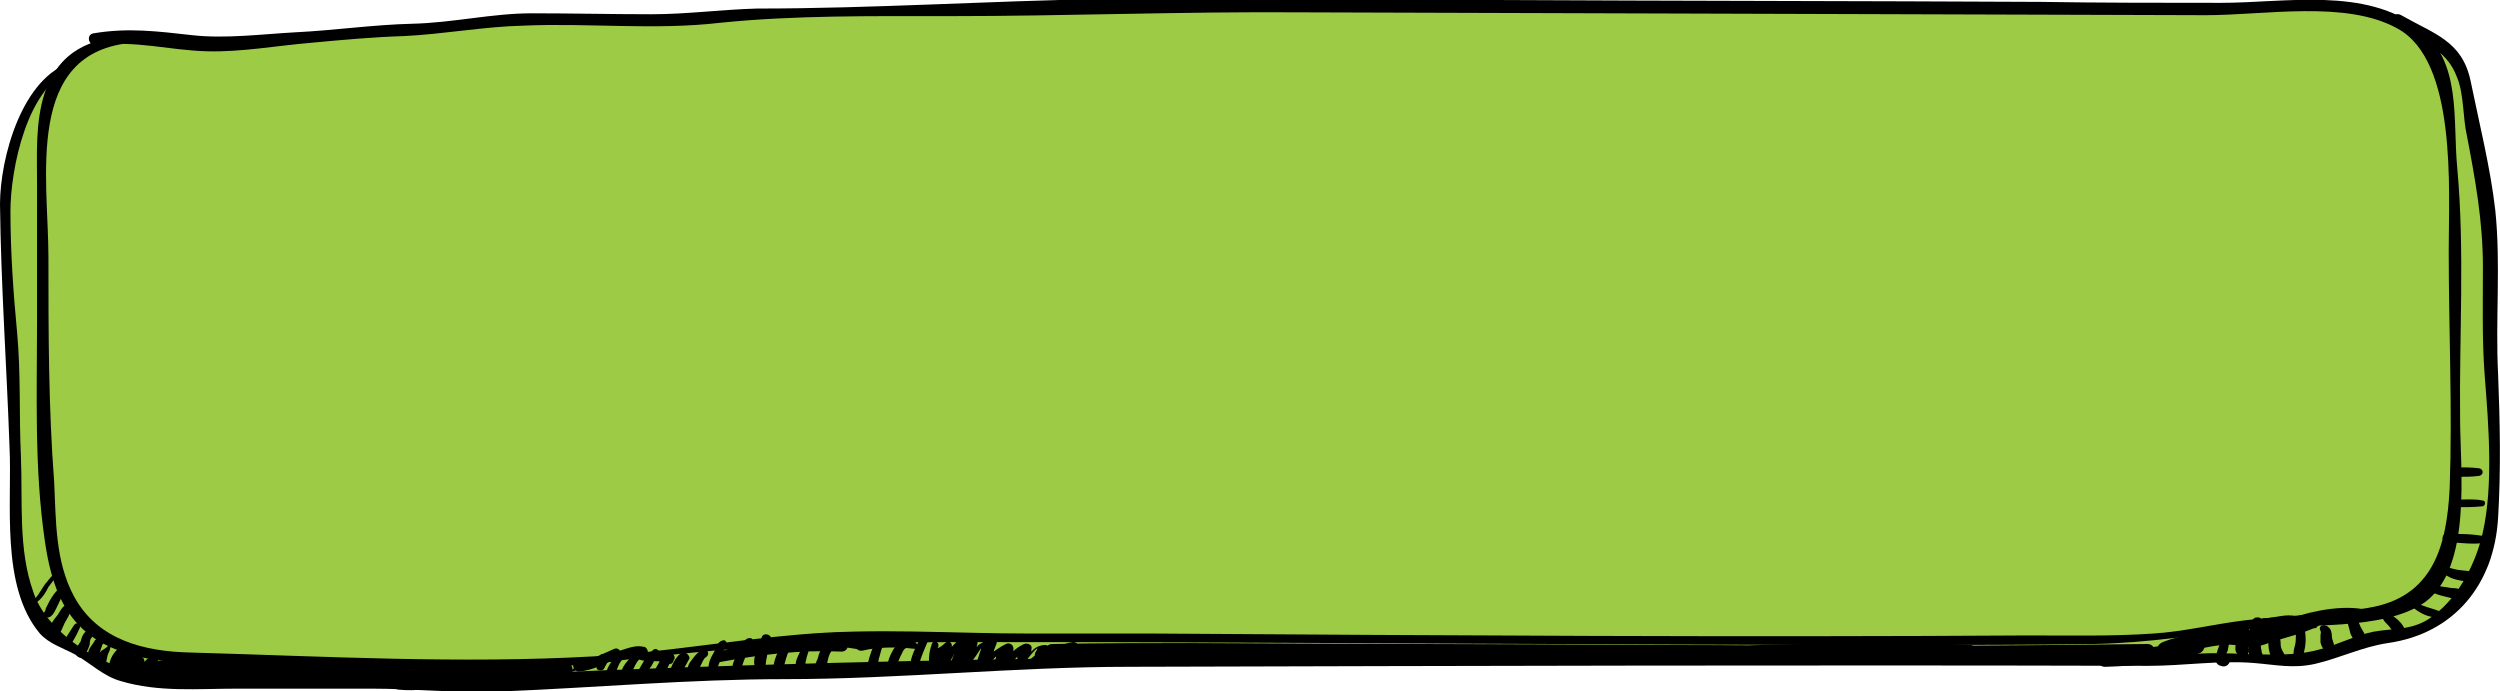 <?xml version="1.0" encoding="utf-8"?>
<!-- Generator: Adobe Illustrator 19.0.0, SVG Export Plug-In . SVG Version: 6.00 Build 0)  -->
<svg version="1.2" baseProfile="tiny" id="Слой_2"
	 xmlns="http://www.w3.org/2000/svg" xmlns:xlink="http://www.w3.org/1999/xlink" x="0px" y="0px" viewBox="0 0 263.2 72.8"
	 xml:space="preserve">
<g>
	<g>
		<path fill="#9DCB45" d="M7.8,6.9c-0.9-0.2-1.4,1.1-2,1.6c-0.7,0.7-1.5,1.4-2.1,2.3C3,12.1,2.4,13.6,1.6,15
			c-0.4,0.8-0.9,1.5-1.1,2.3c-0.1,0.8,0,1.9,0,2.7c0,1.5,0,3,0,4.4c0,1.1-0.1,2.3,0,3.4c0,0.6,0.3,1.1,0.4,1.7c0.1,0.6,0,1.3,0,1.9
			c0,1.2,0.3,2.4,0.3,3.6c0,0.6-0.1,1.3,0,1.9c0.1,0.6,0.3,1,0.4,1.7c0,2.5,0,5,0,7.5c0,2,0.3,3.7,0.3,5.6c0,2-0.3,4.3,0.1,6.2
			c0.2,0.9,0.3,1.9,0.5,2.8c0.1,0.4,0,0.9,0.1,1.3c0.2,0.5,0.7,0.8,0.9,1.4c0.2,0.6,0.2,1,0.5,1.5c0.3,0.5,0.3,0.9,0.6,1.4
			c0.5,0.9,2.1,1.2,2.9,1.8c0.9,0.6,1.8,0.9,2.6,1.6c0.9,0.6,1.6,1.3,2.7,1.6c0.7,0.1,1.3,0,1.9,0.2c0.4,0.1,0.8,0.4,1.3,0.5
			c1,0.2,2.3,0,3.3,0c4.9,0,9.8,0,14.7,0c2.7,0,5.5,0,8.2,0c1.1,0,2.2,0,3.4,0c1.1,0,2.4-0.2,3.5,0.1c1.1,0.3,2.2,0.3,3.4,0.3
			c1.1,0,2.1-0.6,3.2-0.7c2.3,0,4.6,0,7,0c2.9,0,5.7-0.7,8.6-0.7c2.7,0,5.4,0,8,0c2.1,0,4.2,0,6.4,0c1.3,0,2.4,0,3.7-0.3
			c1.1-0.2,2.4-0.4,3.6-0.4c4.4,0,8.8,0,13.2,0c2,0,4.1,0.1,6-0.3c1-0.2,2-0.3,3-0.4c0.9-0.1,91.3,0,92.3,0c2.2,0,17.7,0,19.9,0
			c1.1,0,2.2,0,3.3,0c0.5,0,0.8-0.2,1.3-0.3c0.9-0.2,1.8-0.1,2.7-0.1c1.3,0,2.8-0.2,4.1,0.1c1.1,0.2,2.2,0.4,3.3,0.3
			c2.2-0.2,4.2-1.4,6.3-2c0.6-0.2,1.3-0.3,2-0.5c0.8-0.2,1.6-0.1,2.5-0.2c1.1-0.2,2.2-0.3,3.2-0.9c1-0.6,1.6-1.6,2.5-2.4
			c0.6-0.5,0.9-1.2,1.4-1.8c0.6-0.9,1.6-1.4,2-2.4c0.5-1.1,0.2-2.1,0.4-3.3c0.5-2.3,0.3-4.7,0.3-7.1c0-2.4,0-4.9,0-7.3
			c0-0.7,0.1-1.5,0-2.2c-0.1-0.7-0.3-1.2-0.3-1.9c0-1.2,0-2.4,0-3.7c0-2.6,0-5.2,0-7.9c0-1.3,0.1-2.7,0-4c-0.1-1.1-0.4-2.2-0.7-3.2
			c-0.1-0.6-0.1-1.2-0.3-1.8c-0.2-0.4-0.3-0.7-0.4-1.2c-0.3-1.3-0.4-2.5-0.7-3.8c-0.5-2.2-0.2-4.9-1.9-6.6c-0.9-1-1.9-1.3-3.1-2
			c-0.8-0.4-1.9-0.7-2.5-1.3"/>
		<g>
			<path d="M7.7,6.5C2.3,8,0,16.7,0,21.5C0.1,30,0.7,38.5,1,47c0.3,5.9-1,14.7,3.2,19.7c1,1.1,2.4,1.5,3.7,2.2
				c1.6,0.9,3,2.3,4.8,2.8c4,1.2,8.1,0.8,12.3,0.8c4.7,0,9.4,0,14.1,0c4.5,0,9.2,0.5,13.6,0.3c10-0.4,19.9-1.3,29.9-1.3
				c12.1,0,24.2-1.3,36.3-1.3c35.8-0.1,71.5-0.2,107.3-0.1c3.7,0,7.4-0.6,11.1-0.3c2.4,0.2,4.1,0.6,6.4,0.1c2.6-0.6,5-1.8,7.7-2.2
				c7-1,11.2-6.2,11.6-13.2c0.3-4.9,0.2-10.1,0-15.1c-0.3-5.7,0.3-11.6-0.3-17.3c-0.5-4.4-1.7-9.2-2.6-13.6
				c-0.9-4.2-3.8-4.9-7.3-6.9c-0.8-0.5-1.5,0.8-0.7,1.3c2.6,1.5,5.4,2,6.6,5.3c0.7,1.7,0.6,4.3,1,6c0.9,4.7,1.7,9.1,1.7,13.9
				c0,3.9-0.1,7.8,0.2,11.6c0.4,5,0.9,11.4-0.2,16.3c-0.7,3.2-2.5,6.8-5.2,8.8c-2,1.6-4,1.3-6.3,1.7c-2,0.4-3.8,1.4-5.8,1.9
				c-3.6,1-8.5,0.2-12.3,0.4c-2.5,0.2-5,0.3-7.5,0.3c-13.5,0-26.9,0-40.4-0.1c-42.8-0.1-85.5,0-128.2,1.9
				c-9.3,0.4-18.7,0.3-28.1,0.3c-4.6,0-9.4,0.5-13.8-0.6c-4-1-9-4.3-10.3-8.3C1.9,57.8,2.4,52.8,2.2,48c-0.2-4.4,0-8.7-0.4-13
				c-0.4-4.2-0.7-8.5-0.7-12.8c0-4.2,1.7-13.4,6.8-15C8.4,7.1,8.2,6.4,7.7,6.5L7.7,6.5z"/>
		</g>
	</g>
	<g>
		<path fill="#9DCB45" d="M14,4.1c-2.2,0-4.8,0.5-6.5,2c-1,0.8-1.8,2.6-2.3,3.8c-0.6,1.8-0.7,3.8-0.7,5.7c0,6.4,0,12.7,0,19.1
			c0,2.8,0,5.6,0,8.4c0,3.2,0.5,6.1,0.5,9.3c0,2.9,0.3,5.4,1.1,8.1c0.2,0.6,0.2,1.4,0.5,1.9c0.3,0.7,1,1.2,1.4,1.9
			c0.7,1.2,1.4,1.9,2.5,2.5c1.9,1,4.2,1.8,6.3,2.1c1.5,0.3,3.2,0,4.7,0c1.5,0,2.7,0.4,4,0.5c1.8,0.1,3.7,0,5.5,0c1.3,0,2.7,0,4,0
			c1.7,0,3.2,0.5,4.9,0.5c3.3,0,6.6,0,9.9,0c1.4,0,2.7,0,4.1,0c1.7,0,3.1-0.5,4.9-0.5c3.6,0,7-0.3,10.5-0.9
			c3.4-0.6,6.7-1.1,10.2-1.1c2.1,0,3.9-0.4,6-0.5c1.7-0.1,3.5,0,5.2,0c7.8,0,15.5,0,23.3,0c3.7,0,110.4,0.7,114,0
			c3.6-0.7,7.5-1.3,11.1-1.6c1.8-0.1,3.4-0.5,5.3-0.5c1.7,0,3.3-0.2,4.9-0.5c1.9-0.3,3.9-0.6,5.6-1.5c1.2-0.7,2-2.2,2.3-3.6
			c1.6-5.8,1.1-11.9,1.1-18c0-6.7,0-13.3,0-20c0-1.9-0.5-3.5-0.5-5.4c0-1.5-0.3-2.6-0.5-4c-0.2-1.2,0.2-2.5,0-3.8
			c-0.2-1.4-1-2.8-2-3.7c-2.6-2.3-5-3.5-8.5-3.5c-3,0-5.9,0-8.9,0c-6.9,0-116.7-0.4-123.6-0.4c-2,0-3.8,0.4-5.7,0.5
			c-1.8,0.1-3.6,0-5.4,0c-4.2,0-8.4,0-12.7,0c-1.8,0-3.5,0.5-5.3,0.5c-2.6,0-5.3-0.2-8,0c-1.2,0.1-2.3,0.5-3.4,0.6
			c-1.4,0.1-2.9,0-4.4,0c-1.8,0-3.7,0-5.5,0c-3.5,0-7.1-0.2-10.7,0c-2.5,0.1-4.8,1.1-7.3,1c-2.4,0-4.6,0-6.9,0.4
			c-2.1,0.3-4.2,0-6.3,0.4c-1.7,0.3-3.4,0.2-5.2,0.2c-1.5,0-2.6,0.5-4.1,0.5c-1.1,0-2.4,0.1-3.5-0.1c-3.4-0.8-6.5-1.1-10-0.4"/>
		<g>
			<path d="M14,3.8c-4.5,0.1-7.8,1.6-9.3,6c-1,3.1-0.8,6.5-0.8,9.7c0,4.8,0,9.5,0,14.3c0,7.6-0.3,15.4,0.8,23
				c0.7,5,2.2,9.3,7.1,11.4c3,1.3,5.7,1.5,8.9,1.5c3.9,0.1,7.7,0.5,11.6,0.4c7.7,0,15.5,1,23.3,0.4c8.3-0.7,16.5-1.9,24.7-2.4
				c8.3-0.5,16.6-0.5,24.9-0.5c31.3,0,62.6,0.3,93.9,0.3c7.1,0,14.2,0,21.3-0.1c5.8-0.1,10.9-1,16.8-1.6c5-0.6,13.7,0.3,18.1-2.8
				c5-3.7,3.7-14,3.7-19.3c-0.1-8.8,0.5-17.7-0.3-26.4c-0.5-5.2,0.5-11.2-4-14.7c-5.7-4.4-14.1-2.7-20.9-2.7c-6.3,0-12.6,0-18.9-0.1
				c-19.2-0.1-38.3-0.1-57.5-0.2c-13.8,0-27.5-0.2-41.3-0.1C104,0.1,91.8,0.9,79.7,0.9C76,1,72.3,1.5,68.6,1.5
				c-4.2,0-8.4-0.1-12.6-0.1c-4.2,0-8.3,1-12.6,1.1c-4.1,0.1-8.2,0.7-12.3,0.9c-3.6,0.2-7.4,0.7-10.9,0.3c-3.6-0.4-6.7-0.8-10.3-0.2
				C9,3.6,9.3,4.9,10.2,4.8c4-0.6,7.6,0.5,11.6,0.6c3.6,0.1,7.4-0.6,11-0.9c3.2-0.3,6.5-0.6,9.7-0.7c4.2-0.2,8.4-1,12.6-1.1
				C62,2.4,68.9,3.2,75.8,2.4c7.8-0.8,16-0.7,23.9-0.7c12.5,0,25-0.5,37.5-0.4c31.7,0.1,63.3,0.2,95,0.3c6.3,0,14.8-1.6,20.2,1.4
				c6.3,3.4,5.4,17,5.4,23.4c0,8.3,0.4,16.7,0.1,25c-0.3,6-1.7,11.5-8.6,12.6c-4.2,0.7-8.6,0.8-12.9,1.3c-3.3,0.4-6.5,1.2-9.7,1.4
				c-4.3,0.3-8.7,0.2-13.1,0.2c-30.7,0.2-61.5,0-92.2-0.2c-4.4,0-8.7,0-13.1,0c-8,0-16.2-0.6-24.1,0.1c-7.2,0.6-14.5,1.9-21.6,2.3
				c-14.2,0.8-28.3,0-42.5-0.4c-4.9-0.1-9.8-1.3-12.3-5.9c-2-3.7-1.9-8-2.1-12.1C5.1,42.8,5.1,35,5.1,27.1c0-8.3-2.6-21.7,8.9-22.6
				C14.5,4.4,14.5,3.7,14,3.8L14,3.8z"/>
		</g>
	</g>
	<g>
		<path d="M23,70.8c-1-0.4-2.2-0.2-3.1-0.7c-0.1,0.4-0.2,0.9-0.3,1.3c2.5-0.3,6.3-0.9,8.4,0.1c0.2-0.5,0.4-0.9,0.6-1.4
			c-2.8-0.5-5.9-1-8.8-0.5c-0.9,0.1-0.7,1.4,0,1.6c2.1,0.8,4.4,0.6,6.7,0.9c0.1-0.6,0.2-1.1,0.2-1.7c-3.6-0.4-7-0.5-10.6,0
			c0.2,0.5,0.3,1.1,0.5,1.6c0.2,0,0.3-0.1,0.5-0.1c0.8-0.2,0.8-1.4,0-1.6c-0.4-0.1-0.8-0.3-1.2-0.4c-0.1,0.5-0.1,1-0.2,1.5
			c2.3-0.3,8-1.3,10.3,0.1c0.1-0.5,0.3-1,0.4-1.5c-0.2,0-0.4,0.1-0.6,0.1c-1,0.1-1.1,1.6,0,1.7c2.8,0.1,5.6,0.5,8.4,0.6
			c0-0.5,0-1.1,0-1.6c-2.3,0-4.5-0.2-6.7-0.9c-0.1,0.5-0.1,1-0.2,1.5c3.5,0,7.2,0.1,10.7,0.6c0.1-0.5,0.1-1,0.2-1.5
			c-0.6-0.1-1.2-0.3-1.7-0.4c-0.2,0.4-0.4,0.9-0.6,1.3c2.3,0.4,6.6-0.3,8.4,1c0.1-0.4,0.2-0.9,0.4-1.3c-0.9,0.1-1.8,0.2-2.7,0.1
			c0,0.5,0,1,0,1.4c3.2-0.1,6.5-0.5,9.7-0.7c0.9,0,0.9-1.4,0-1.4c-0.4,0-0.9,0-1.3,0c-0.9,0-0.9,1.4,0,1.4c1.3,0,2.6,0,3.8,0
			c0-0.5,0-1,0-1.4c-4.4,0-9.3,0.6-13.5-0.4c-0.9-0.2-1.3,1.2-0.4,1.4c2.8,0.7,5.5,0.2,8.3,0c3.6-0.3,7.3-0.3,11-0.3
			c0.9,0,0.9-1.4,0-1.4c-3.1,0-6.1-0.1-9.2,0.1c-3.2,0.2-6.5,1-9.7,0.2c-0.1,0.5-0.3,1-0.4,1.4c4.5,1,9.4,0.4,13.9,0.4
			c0.9,0,0.9-1.4,0-1.4c-1.3,0-2.6,0-3.8,0c-0.9,0-0.9,1.4,0,1.4c0.4,0,0.9,0,1.3,0c0-0.5,0-0.9,0-1.4c-3.2,0.1-6.5,0.5-9.7,0.7
			c-0.9,0-0.9,1.4,0,1.4c0.9,0.1,1.8,0.1,2.7-0.1c0.7-0.1,1-0.9,0.4-1.3c-1.9-1.3-6.7-0.8-8.8-1.2c-0.8-0.1-1.4,1-0.6,1.3
			c1.2,0.5,1.2,0.5,2.5,0.6c0.8,0.1,1-1.3,0.2-1.5c-3.6-0.6-7.4-0.7-11.1-0.7c-0.9,0-1,1.2-0.2,1.5c2.4,0.9,4.5,1,7.1,1.1
			c1,0,1-1.5,0-1.6c-2.8-0.1-5.6-0.6-8.4-0.7c0,0.6,0,1.1,0,1.7c0.2,0,0.4-0.1,0.6-0.1c0.8-0.1,1.2-1.1,0.4-1.5
			c-2.9-1.8-8.4-0.8-11.6-0.3c-0.7,0.1-0.8,1.2-0.2,1.5c0.7,0.4,0.8,0.4,1.6,0.6c0-0.5,0-1.1,0-1.6c-0.2,0-0.3,0.1-0.5,0.1
			c-1.1,0.2-0.6,1.8,0.5,1.6c3.4-0.5,6.8-0.4,10.2,0c0.9,0.1,1.2-1.5,0.2-1.7c-2.2-0.3-4.6-0.1-6.7-0.9c0,0.5,0,1.1,0,1.6
			c2.3-0.4,5.6,0,7.9,0.4c0.8,0.1,1.4-1,0.6-1.4c-3.1-1.5-6-0.6-9.4-0.1c-0.6,0.1-0.6,1-0.2,1.3c1.2,0.7,2.2,0.1,3.5,0.5
			C23.3,72,23.5,71,23,70.8L23,70.8z"/>
	</g>
	<g>
		<path d="M58.8,71c1.1,0,1.7-0.5,2.9-0.7c0.5-0.1,0.5-0.7,0-0.8c-0.6,0-0.6,0-1.1,0.2c-0.5,0.2-0.2,1,0.3,1c1.5-0.1,2.6-0.8,4-1.3
			c-0.1-0.3-0.3-0.7-0.4-1c-0.2,0.1-0.3,0.2-0.5,0.3c-0.5,0.3-0.3,1,0.3,1c0.8,0,1.3-0.4,2.1-0.5c2.1-0.5,0,0,1.1,0.3
			c0.6,0.2,2.5,0,2.8,0.3c0.2,0.2,0.5,0.1,0.6-0.2c0-0.1,0.1-0.2,0.1-0.2c0.1-0.3-0.1-0.6-0.4-0.6c-0.3-0.1-2.4,0-2.4-0.2
			c0-0.2-0.2-0.5-0.4-0.5c-1.4-0.3-2.3,0.6-3.5,0.5c0.1,0.3,0.2,0.7,0.3,1c0.2-0.1,0.3-0.2,0.5-0.3c0.5-0.3,0.2-1.2-0.4-1
			c-1.2,0.5-2.4,1.2-3.7,1.3c0.1,0.3,0.2,0.6,0.4,0.9c0.2-0.1,0.4-0.2,0.6-0.3c-0.1-0.2-0.2-0.4-0.4-0.6
			C60.7,70.3,59.8,70.8,58.8,71C58.8,70.9,58.8,71,58.8,71L58.8,71z"/>
	</g>
	<g>
		<path d="M6.3,59.9C6.1,60,6,60.1,5.8,60.3c-0.3,0.3-0.6,0.6-0.8,0.9c-0.5,0.5-0.8,1.3-1.3,1.8c-0.2,0.2,0.1,0.5,0.3,0.3
			c0.5-0.4,0.8-0.9,1.1-1.5c0.2-0.3,0.4-0.5,0.6-0.8c0.2-0.2,0.4-0.6,0.7-0.8C6.6,60.2,6.5,59.9,6.3,59.9L6.3,59.9z"/>
	</g>
	<g>
		<path d="M6.2,62c-0.4,0.3-0.7,0.8-1,1.3c-0.1,0.2-0.2,0.4-0.3,0.6c-0.1,0.1-0.1,0.4-0.2,0.5c-0.2,0.2,0,0.5,0.2,0.6
			c0.5,0.1,0.8-0.5,1-0.9c0.3-0.6,0.5-1.1,0.8-1.6C7,62.1,6.5,61.8,6.2,62L6.2,62z"/>
	</g>
	<g>
		<path d="M7.3,63.6c-0.6,0-0.9,0.6-1.2,1.1c-0.5,0.6-1,1.3-1,2.1c0,0.3,0.3,0.4,0.5,0.4c0.7-0.1,0.9-1,1.2-1.6
			c0.1-0.2,0.3-0.5,0.4-0.7c0.1-0.2,0.2-0.6,0.4-0.7C7.7,64,7.6,63.6,7.3,63.6L7.3,63.6z"/>
	</g>
	<g>
		<path d="M7.8,65.8c-0.3,0.5-0.6,0.9-0.9,1.4c-0.2,0.3-0.4,0.7-0.1,1.1c0.1,0.1,0.3,0.2,0.4,0.1c0.2,0,0.3-0.2,0.3-0.3
			c0-0.2-0.1-0.1,0-0.3c0.3-0.5,0.6-1,0.8-1.5C8.7,65.7,8.1,65.4,7.8,65.8L7.8,65.8z"/>
	</g>
	<g>
		<path d="M9,66.5c-0.3,0.3-0.4,0.6-0.5,1c-0.2,0.4-0.6,0.7-0.6,1.2c0.1,0.5,0.8,0.8,1,0.3c0.2-0.3,0.4-0.7,0.5-1
			c0.1-0.2,0-0.6,0.2-0.8C10,66.7,9.4,66.1,9,66.5L9,66.5z"/>
	</g>
	<g>
		<path d="M10.5,67.2c0,0-0.1,0-0.1,0c-0.1,0-0.3,0.1-0.4,0.2c-0.3,0.6-1,1.1-0.6,1.8c0.2,0.4,0.7,0.3,0.9,0
			c0.2-0.2,0.2-0.5,0.3-0.8c0.1-0.3,0.2-0.5,0.2-0.8c-0.1,0.1-0.1,0.3-0.2,0.4c0,0,0.1,0,0.1-0.1C11.1,67.8,10.9,67.2,10.5,67.2
			L10.5,67.2z"/>
	</g>
	<g>
		<path d="M11.6,67.7c-0.2,0.4-0.6,0.6-0.9,0.8c-0.3,0.3-0.6,0.6-0.6,1c0,0.6,1,0.8,1.1,0.1c0.1-0.4,0.1-0.7,0.3-1
			c0.1-0.3,0.2-0.6,0.2-0.9C11.7,67.7,11.6,67.7,11.6,67.7L11.6,67.7z"/>
	</g>
	<g>
		<path d="M13.2,68.3c-0.9-0.6-1.9,1.4-1.7,2.1c0.1,0.2,0.2,0.4,0.5,0.5c0.3,0.1,0.6,0,0.8-0.3c0.1-0.1,0.1-0.2,0.1-0.3
			c0,0,0,0.2,0,0.1c0-0.1,0-0.2,0-0.4c0-0.1,0,0.1,0,0c0-0.4,0.1-0.9,0.4-1.1C13.4,68.7,13.3,68.4,13.2,68.3L13.2,68.3z"/>
	</g>
	<g>
		<path d="M13.9,68.7c-0.4-0.2-0.8,0.1-1.1,0.5c-0.3,0.4-0.4,0.9-0.2,1.4c0.1,0.3,0.7,0.5,0.9,0.2c0.3-0.2,0.4-0.4,0.6-0.6
			c0.2-0.3,0.3-0.7,0.5-0.9c0.1-0.1,0-0.4-0.2-0.3c-0.3,0.1-0.6,0.2-0.9,0.4c-0.1,0.1-0.2,0.2-0.3,0.3c-0.1,0.1-0.1,0.3-0.2,0.4
			c-0.6,0.5-0.1,1.4,0.6,1.1c0.3-0.2,0.6-0.4,0.9-0.6c0.1-0.1,0.2-0.2,0.3-0.3c0.1-0.1,0.3-0.2,0.1-0.2c-0.1,0-0.3,0-0.4,0.1
			c0,0,0.1,0,0.1,0c-0.1-0.2-0.3-0.4-0.4-0.5c0,0.3-0.3,0.6-0.2,0.9c0,0.4,0.4,0.7,0.8,0.8c0.3,0,0.6-0.2,0.9-0.4
			c0.2-0.1,0.5-0.6,0.6-0.6c0.7-0.2,0.5-1.1-0.2-1.2c-0.6,0-0.8,0.4-1.1,0.7c-0.1,0.1-0.2,0.1-0.3,0.2c-0.2,0.1-0.2,0.1,0.1,0.2
			c0.2,0.2,0.3,0.2,0.3,0c0.1-0.1,0.1-0.5,0.1-0.7c0-0.3-0.2-0.4-0.4-0.5c-0.3-0.1-0.6-0.1-0.9,0.2c-0.3,0.3-0.7,0.5-1.1,0.7
			c0.3,0.2,0.6,0.5,0.9,0.7c0.1-0.3,0.1-0.6,0.2-0.8c0.1-0.3,0.4-0.5,0.5-0.8c-0.1-0.1-0.2-0.1-0.3-0.2c-0.2,0.2-0.7,0.6-1,0.5
			c0.2,0.2,0.3,0.4,0.5,0.7c0-0.4,0-0.6,0.2-0.9C14.1,69.1,14.1,68.9,13.9,68.7L13.9,68.7z"/>
	</g>
	<g>
		<path d="M63.1,69.2c-0.1,0.4-0.4,0.6-0.3,1.1c0,0.3,0.6,0.4,0.8,0.1c0.1-0.3,0.4-0.6,0.4-0.9C64,68.8,63.2,68.6,63.1,69.2
			L63.1,69.2z"/>
	</g>
	<g>
		<path d="M65.8,68.6c-0.6,0-1,0.4-1.3,0.9c-0.3,0.4-0.8,1.1-0.6,1.6c0.1,0.4,0.5,0.4,0.7,0.1c0.4-0.5,0.5-1.7,1.2-1.9
			C66.3,69.2,66.2,68.6,65.8,68.6L65.8,68.6z"/>
	</g>
	<g>
		<path d="M67.8,68.7c-0.6-0.3-1.2,0.2-1.5,0.6c-0.4,0.5-1,1.1-0.8,1.7c0.1,0.3,0.5,0.4,0.7,0.2c0.6-0.6,0.7-1.9,1.6-2
			C68,69.2,68,68.8,67.8,68.7L67.8,68.7z"/>
	</g>
	<g>
		<path d="M68.8,68.4c-0.4,0.3-0.6,0.6-0.9,1c-0.2,0.4-0.6,0.9-0.7,1.3c-0.1,0.5,0.6,0.9,0.8,0.4c0,0,0-0.1,0.1-0.2c0-0.1,0-0.1,0,0
			c0,0,0-0.1,0.1-0.1c0.1-0.2,0.2-0.5,0.4-0.7c0.2-0.4,0.4-0.8,0.7-1.1C69.7,68.8,69.2,68.1,68.8,68.4L68.8,68.4z"/>
	</g>
	<g>
		<path d="M70.2,68.7c-0.4,0.3-0.7,0.8-0.9,1.2c-0.3,0.5-0.6,1-0.4,1.6c0.1,0.2,0.3,0.2,0.4,0.3c0.1,0,0.3,0,0.4-0.1
			c0.1-0.1,0.1-0.5,0.1-0.1c0-0.2,0.1-0.1,0.1-0.3c0-0.1,0-0.1,0-0.1c0-0.1,0-0.2,0.1-0.3c0.2-0.5,0.6-1.2,0.8-1.6
			C71.1,68.8,70.6,68.3,70.2,68.7L70.2,68.7z"/>
	</g>
	<g>
		<path d="M71.8,68.7c-0.6,0.4-0.9,1-1.2,1.7c-0.1,0.3-0.2,0.7,0.1,0.9c0.2,0.2,0.6,0.2,0.8,0c0.1-0.1,0.1-0.3,0.1-0.4
			c0.1,0.1,0,0.3,0.1,0.1c0,0,0-0.1,0.1-0.2c0-0.1,0.1-0.3,0.2-0.4c0.2-0.4,0.4-0.7,0.6-1.1C72.6,69,72.1,68.5,71.8,68.7L71.8,68.7z
			"/>
	</g>
	<g>
		<path d="M74.2,68.4c-0.5,0-0.7,0.3-1,0.6c-0.3,0.4-0.7,0.8-0.8,1.3c0,0.3,0.2,0.7,0.6,0.6c0.5-0.1,0.6-0.5,0.8-0.9
			c0.1-0.2,0.3-0.7,0.5-0.8C74.7,69,74.6,68.4,74.2,68.4L74.2,68.4z"/>
	</g>
	<g>
		<path d="M76.2,67.4c-0.7,0.1-0.7,0.7-1,1.2c-0.4,0.7-0.8,1.4-0.5,2.3c0.1,0.3,0.7,0.4,0.7,0c0.1-0.6,0.3-1.1,0.6-1.7
			c0.1-0.2,0.2-1,0.4-1.1C76.6,67.9,76.5,67.4,76.2,67.4L76.2,67.4z"/>
	</g>
	<g>
		<path d="M79.1,67.2c-0.8-0.2-1.1,1-1.4,1.5c-0.3,0.6-1.1,1.9-0.1,2.2c0.2,0.1,0.4-0.1,0.4-0.2c0.1-0.6,0.3-1.1,0.5-1.6
			c0.1-0.3,0.3-1.3,0.6-1.4C79.3,67.6,79.3,67.3,79.1,67.2L79.1,67.2z"/>
	</g>
	<g>
		<path d="M80.2,67.1c-0.3,1-1.3,2.5-0.5,3.5c0.1,0.2,0.5,0.2,0.6,0.1c0,0,0.1,0,0.1,0c0.3-0.1,0.3-0.5,0.1-0.7c0,0-0.1-0.1-0.1-0.1
			c0.1,0.1,0.1,0.3,0.2,0.4c0-0.5,0.1-1,0.2-1.5c0.1-0.5,0.4-1,0.4-1.5C81.2,66.7,80.3,66.6,80.2,67.1L80.2,67.1z"/>
	</g>
	<g>
		<path d="M83,67c-0.6,0.1-0.8,0.9-1,1.4c-0.3,0.7-0.8,1.7-0.4,2.4c0.1,0.3,0.6,0.3,0.8,0c0.2-0.3,0.2-0.6,0.2-0.9
			c0.1-0.4,0.2-0.7,0.3-1c0.1-0.2,0.1-0.4,0.2-0.5c0-0.1,0.1-0.2,0.1-0.3c0-0.1,0.2-0.2,0-0.2C83.8,67.7,83.6,66.9,83,67L83,67z"/>
	</g>
	<g>
		<path d="M84.5,68c-0.2,0.7-1.4,2.2-0.2,2.6c0.2,0.1,0.4-0.1,0.5-0.3c0.1-0.2,0-0.3,0-0.5c0-0.2,0.1-0.3,0.1-0.5
			c0.1-0.4,0.3-0.8,0.3-1.3C85.2,67.7,84.6,67.6,84.5,68L84.5,68z"/>
	</g>
	<g>
		<path d="M86.7,68c-0.3,0.4-0.5,0.8-0.6,1.3c-0.2,0.5-0.5,1-0.2,1.6c0.1,0.2,0.4,0.2,0.6,0.1c0.7-0.6,0.5-1.7,1-2.4
			C87.7,68.1,87,67.6,86.7,68L86.7,68z"/>
	</g>
	<g>
		<path d="M92.5,67.5c-0.4,0.3-0.7,0.8-0.8,1.2c-0.2,0.6-0.5,1.4-0.3,2c0.1,0.4,0.7,0.4,0.9,0c0.2-0.5,0.1-1.1,0.3-1.6
			c0.1-0.4,0.2-0.8,0.4-1.2C93,67.7,92.8,67.3,92.5,67.5L92.5,67.5z"/>
	</g>
	<g>
		<path d="M95.8,67.6c-0.6-0.8-1.3,0.2-1.7,0.7c-0.4,0.7-1.1,2-0.2,2.5c0.2,0.1,0.5,0,0.6-0.2c0-0.3,0-0.5,0-0.8
			c0.1-0.2,0.2-0.5,0.3-0.7c0.1-0.2,0.2-0.4,0.3-0.6c0.1-0.1,0.1-0.2,0.2-0.2c0.2-0.3,0.2,0-0.1-0.2C95.5,68.3,96.1,68,95.8,67.6
			L95.8,67.6z"/>
	</g>
	<g>
		<path d="M96.9,67.2c-0.5,0.9-1,1.9-1.1,2.9c-0.1,0.8,0.7,1.2,1.1,0.5c0.1-0.1,0-0.4-0.2-0.4c-0.1,0-0.1,0-0.2,0
			c-0.2,0-0.1,0.1,0.2,0.3c0,0,0-0.1,0-0.2c0.1-0.1,0.1-0.3,0.1-0.5c0.2-0.7,0.5-1.4,0.8-2.1C98,67.1,97.2,66.7,96.9,67.2L96.9,67.2
			z"/>
	</g>
	<g>
		<path d="M98.8,68c0,0,0-0.1,0-0.1c0-0.4-0.6-0.5-0.7-0.1c-0.2,0.6-0.3,1.1-0.3,1.7c0,0.3,0.4,0.7,0.6,0.4c1.2-1.4,0.2-0.8,0.1,0.3
			c0,0.4,0.4,0.6,0.7,0.4c1-0.6,2-3.7,1-1.1c-0.1,0.4,0.4,0.7,0.7,0.4c1.4-1.7,0.5-1.7,0.3-0.2c0,0.4,0.5,0.6,0.8,0.3
			c1.2-1.3,1.7-2.9,0.9-0.5c-0.2,0.4,0.4,0.8,0.8,0.6c1.1-0.6,1.4-1.7,1-0.3c-0.1,0.4,0.4,0.9,0.8,0.6c0.3-0.2,1.5-1,1.6-1.3
			c-0.1,0.4,0.4,0.9,0.8,0.6c1.2-1.5,1.6-1.8,1.1-1c-0.2,0.4,0.1,0.8,0.5,0.8c1.3,0.1,2.5-0.4,3.7-0.9c0.6-0.2,0.4-1.1-0.3-1
			c-1.4,0.3-3.2,0.7-4.3,1.7c-0.4,0.3,0,0.8,0.4,0.9c1.8,0.2,3.8-0.6,5.7-0.7c2.1-0.1,4.2,0,6.3,0c7.3,0,14.6,0,22,0
			c17.4,0,34.7,0,52.1,0c4.1,0,8.3-0.4,12.4-0.2c-0.1-0.5-0.1-0.9-0.2-1.4c-3.3,0.5-6.9,0.1-10.3,0.1c-7.5,0-14.9-0.1-22.4-0.1
			c-16.5-0.1-33-0.1-49.5-0.2c-4.8,0-9.5,0-14.3,0.1c-1,0-0.9,1.4,0,1.5c4.6,0.5,9.4,0.2,14.1,0.2c9.4,0,18.7,0.1,28.1,0.1
			c16.9,0.1,33.8,0.3,50.7,0.2c7.4,0,14.9-0.2,22.3-0.3c-0.1-0.6-0.2-1.1-0.2-1.7c-1.3,0.3-2.7,0.5-4.1,0.7c-1.1,0.1-1.1,1.8,0,1.7
			c3.1-0.1,6.9-0.4,9.8-1.4c0.9-0.3,0.8-1.8-0.2-1.7c-1.4,0.2-2.2,0.3-3.6,0.5c0.2,0.6,0.3,1.1,0.5,1.7c1.1-0.5,6.5-2,7.6-1.2
			c0.9,0.7,1.8-0.8,0.9-1.5c-1.5-1.1-7.3,0.3-9,1c-1,0.4-0.7,1.8,0.5,1.7c1-0.1,2.1-0.3,3.1-0.4c-0.1-0.6-0.2-1.1-0.2-1.7
			c-2.7,0.9-6.6,1.2-9.3,1.3c0,0.6,0,1.2,0,1.7c1.5-0.1,3-0.4,4.5-0.7c1-0.2,0.7-1.7-0.2-1.7c-32.7,0.4-65.4,0.3-98.2,0.2
			c-5.6,0-11.4,0.4-17.1-0.2c0,0.5,0,1,0,1.5c28.3-0.5,56.6,0.1,84.9,0.1c3.9,0,8.1,0.5,12-0.1c0.8-0.1,0.6-1.3-0.2-1.4
			c-11.1-0.6-22.6,0.2-33.7,0.2c-17.2,0-34.3,0.1-51.5,0.2c-2.5,0-4.9,0-7.4,0.1c-0.5,0-1.1,0-1.6,0.1c-0.3,0-0.5,0.1-0.9,0.2
			c-2.9,0.6-0.7,0.4,1,0.1c-0.1-0.3-0.2-0.7-0.3-1c-0.7,0.3-1.4,0.5-2.1,0.6c-0.7,0.8-0.9,0.9-0.5,0.3c0.2-0.3,0-0.8-0.5-0.8
			c-1.4,0.1-1.5,1.2-1.4,0.4c0.1-0.5-0.5-0.6-0.8-0.5c-2.2,1.1-1.1,2-1.1,0.5c0-0.4-0.4-0.7-0.8-0.5c-1.4,0.7-1.5,1.3-1,0
			c0.2-0.4-0.4-0.7-0.7-0.6c0.4-0.2-1.7,0.9-1.2,0.8c-0.9,0.3-0.5,1.3-0.1-0.2c0.1-0.4-0.4-0.7-0.7-0.4c-0.6,0.5-0.2,1,0.1-0.1
			c0.1-0.4-0.3-0.7-0.7-0.5c-0.9,0.6-0.6,0.5-1.4,1.3c-0.3,0.3-0.6,2.5,0,0c0.1-0.5-0.4-0.7-0.7-0.4c0.1-0.1-1,1-1,0.3
			C98.1,68.4,98.8,68.4,98.8,68L98.8,68z"/>
	</g>
	<g>
		<path d="M234.5,66.2c-0.5,0.9-1,1.9-1.2,2.9c-0.1,0.4,0,0.9,0.5,1c0.5,0.2,0.9-0.1,1-0.6c0.1-0.3-0.2-0.5-0.5-0.5
			c0.1,0.2,0.1,0.2,0.1,0.1c0-0.1,0-0.1,0-0.2c0-0.1,0-0.2,0.1-0.3c0.1-0.3,0.1-0.6,0.2-1c0.1-0.5,0.5-1.1,0.2-1.6
			C234.9,66,234.6,66,234.5,66.2L234.5,66.2z"/>
	</g>
	<g>
		<path d="M236,66.1c-0.2,0.5-0.5,1.1-0.6,1.7c-0.1,0.4-0.1,0.7,0.1,1c0.3,0.4,0.8,0.4,1.1,0.1c0.2-0.2,0.2-0.5,0.1-0.7
			c0-0.1-0.1-0.1-0.1-0.2c0.1,0.2,0.1,0.2,0.1,0.1c0,0,0-0.1,0-0.2c0-0.2,0-0.4,0-0.6c0.1-0.4,0.2-0.9,0-1.2
			C236.6,65.9,236.2,65.8,236,66.1L236,66.1z"/>
	</g>
	<g>
		<path d="M237.7,65c0,0-0.1,0-0.1,0c-0.2,0-0.4,0.1-0.5,0.4c-0.3,0.9-0.5,1.9-0.4,2.9c0,0.7,0.3,1.2,1,1.3c0.3,0,0.6-0.4,0.5-0.7
			c0-0.1-0.1-0.2-0.1-0.3c-0.1-0.3,0,0.2,0-0.1c-0.1-0.3-0.1-0.7-0.1-1c0-0.7,0-1.3,0-2c-0.1,0.2-0.2,0.3-0.4,0.5c0,0,0.1,0,0.1,0
			C238.3,65.8,238.3,65,237.7,65L237.7,65z"/>
	</g>
	<g>
		<path d="M239.9,65.4c-1-0.2-1.1,1.1-1.1,1.8c0,0.9,0,2.5,1.3,2.5c0.3,0,0.5-0.3,0.5-0.6c-0.1-0.3-0.3-0.5-0.4-0.8
			c-0.1-0.2-0.1-0.5-0.1-0.7c0-0.2-0.1-0.5-0.1-0.7c0-0.1,0-0.3,0-0.4c-0.1-0.3,0.2-0.1-0.2,0C240.2,66.3,240.4,65.5,239.9,65.4
			L239.9,65.4z"/>
	</g>
	<g>
		<path d="M241.8,65.9c-0.1,0.5-0.1,0.9-0.1,1.4c0,0.4-0.1,0.7-0.2,1.1c-0.1,0.6,0,1.1,0.6,1.4c0.3,0.1,0.6-0.2,0.5-0.5
			c-0.2-0.4,0.1-1,0.1-1.4c0.1-0.6,0-1.3-0.1-2C242.5,65.5,241.9,65.5,241.8,65.9L241.8,65.9z"/>
	</g>
	<g>
		<path d="M244.3,66.4c0.1,0.2,0,0.3,0,0.5c0,0.2,0,0.5,0,0.7c0.1,0.5,0.3,0.9,0.9,0.9c0.2,0,0.4-0.1,0.5-0.3
			c0.1-0.5-0.2-0.8-0.2-1.2c0-0.4-0.1-0.8-0.4-1C244.7,65.6,244,65.9,244.3,66.4L244.3,66.4z"/>
	</g>
	<g>
		<path d="M247.6,64.6c0,0-0.1,0-0.1,0c-0.1,0-0.2,0.1-0.3,0.2c-0.2,0.4,0,0.9,0.1,1.3c0.1,0.3,0.1,0.6,0.3,0.9
			c0.2,0.4,0.4,0.6,0.6,0.9c0.3,0.5,1,0.2,1-0.3c0-0.7-0.6-1.3-0.8-1.9c-0.2-0.4-0.4-0.7-0.6-1.1c0,0.1,0,0.2,0,0.3c0,0,0,0,0.1,0
			C247.8,64.8,247.7,64.6,247.6,64.6L247.6,64.6z"/>
	</g>
	<g>
		<path d="M250.9,64.8c0,0,0.1,0,0.1,0.1c-0.1-0.1-0.1-0.3-0.2-0.4c-0.1,0.6,0.2,0.9,0.6,1.3c0.4,0.4,0.6,1,1.1,1.3
			c0.2,0.2,0.7,0,0.7-0.3c0.1-0.6-0.3-1.1-0.7-1.5c-0.3-0.3-0.8-0.5-1-1c-0.1-0.2-0.3-0.2-0.4-0.2c0,0-0.1,0-0.1,0
			C250.7,64.2,250.7,64.6,250.9,64.8L250.9,64.8z"/>
	</g>
	<g>
		<path d="M253.8,63.2c-0.2,0.5,0.3,0.8,0.7,1.1c0.6,0.4,1.3,0.7,2.1,0.7c0.4,0,0.5-0.6,0.1-0.7c-0.5-0.2-1-0.3-1.5-0.5
			c-0.2-0.1-0.8-0.2-0.9-0.4C254.3,63,253.9,63,253.8,63.2L253.8,63.2z"/>
	</g>
	<g>
		<path d="M255.3,62c0.2,0.2,0.3,0.2,0.5,0.3c0.4,0.1,0.8,0.3,1.2,0.4c0.4,0.1,0.8,0.2,1.2,0.3c0.3,0.1,0.7,0.1,1,0.2
			c0.3,0.1,0.6-0.3,0.5-0.6c-0.4-0.6-1.1-0.7-1.7-0.7c-0.4-0.1-0.8-0.1-1.2-0.2c-0.3-0.1-0.8,0-1.1-0.1
			C255.4,61.4,255.1,61.8,255.3,62L255.3,62z"/>
	</g>
	<g>
		<path d="M256.8,60.1c0.6,0.4,1,0.7,1.7,0.9c0.8,0.2,1.5,0.3,2.4,0.2c0.5-0.1,0.5-0.8,0-0.9c-0.7-0.2-1.4-0.2-2.1-0.3
			c-0.6-0.1-1.1-0.3-1.6-0.4C256.8,59.4,256.5,59.8,256.8,60.1L256.8,60.1z"/>
	</g>
	<g>
		<path d="M257.6,57.1c1.4,0,2.9,0.3,4.2,0c0.3-0.1,0.3-0.5,0-0.6c-1.4-0.3-2.9-0.3-4.2-0.3C257,56.2,257,57.1,257.6,57.1
			L257.6,57.1z"/>
	</g>
	<g>
		<path d="M258.6,53.4c0.9,0,1.8,0,2.8-0.1c0.3-0.1,0.3-0.6,0-0.6c-0.9-0.2-1.8-0.1-2.8-0.1C258,52.5,258,53.4,258.6,53.4
			L258.6,53.4z"/>
	</g>
	<g>
		<path d="M258.7,50.2c0.8,0,1.6,0,2.3-0.1c0.5-0.1,0.5-0.7,0-0.8c-0.8-0.1-1.5-0.1-2.3-0.1C258.1,49.1,258.1,50.2,258.7,50.2
			L258.7,50.2z"/>
	</g>
	<g>
		<path d="M241.9,66c-1.4-0.3-2.4-0.7-4-0.8c-0.7-0.1-0.8,1.1,0,1.2c1,0,2.1-0.4,3.1-0.3c-0.2-0.3-0.3-0.6-0.5-0.9
			c-0.1,0.2-1.8,0.5-2,0.5c-0.7,0.2-1.4,0.3-1.9,0.8c-0.4,0.3-0.6,0.8-0.2,1.2c0.7,0.7,1.9,0.2,2.7-0.1c1.6-0.5,3.3-0.9,4.8-1.6
			c0.8-0.4,0.2-1.4-0.5-1.3c-1.1,0.2-2.2,0.6-3.4,0.8c0.1,0.5,0.3,0.9,0.4,1.4c2.5-1,5.5-1.5,8.2-1.9c0.4-0.1,0.4-0.8,0-0.9
			c-2.6-0.4-6.1,0.4-8.5,1.4c-0.8,0.3-0.5,1.5,0.4,1.4c1.1-0.2,2.2-0.6,3.4-0.8c-0.1-0.5-0.3-0.9-0.4-1.4c-1.2,0.3-2.5,0.7-3.7,1
			c-0.4,0.1-2.1,0.8-2.3,0.7c0.1,0.4,0.1,0.8,0.2,1.2c1.1-1,3.3-0.6,4.1-1.9c0.3-0.4-0.1-0.9-0.5-0.9c-1-0.1-2,0.3-3.1,0.3
			c0,0.4,0,0.8,0,1.2c1.3-0.1,2.6-0.1,3.9-0.1C242,66.3,242.1,66.1,241.9,66L241.9,66z"/>
	</g>
	<g>
		<path d="M96.3,67.6c-1.8-0.4-4.1-0.8-5.9-0.2c0.2,0.3,0.5,0.6,0.7,0.9c0-0.1,0-0.1,0.1-0.2c0.1-0.3,0.1-0.8-0.4-0.9
			c-1.4-0.3-2.4-0.9-3.8-0.4c-0.7,0.2-0.8,1.3,0,1.5c0.5,0.1,0.9,0.2,1.4,0.3c0.1-0.5,0.1-0.9,0.2-1.4c-4.5,0-9-0.2-13.2,1.6
			c-0.6,0.2-0.1,1,0.4,0.9c4.3-0.8,8.5-1.3,12.8-1.1c0.8,0,0.9-1.1,0.2-1.4c-0.4-0.2-0.9-0.3-1.3-0.4c0,0.5,0,1,0,1.5
			c1-0.4,2.2,0,3.2,0.1c-0.2-0.3-0.3-0.6-0.5-0.9c0,0-0.1,0.1-0.1,0.1c-0.3,0.5,0.2,1,0.7,0.9c1.6-0.4,3.8-0.4,5.4-0.2
			C96.6,68.4,96.7,67.7,96.3,67.6L96.3,67.6z"/>
	</g>
</g>
</svg>
